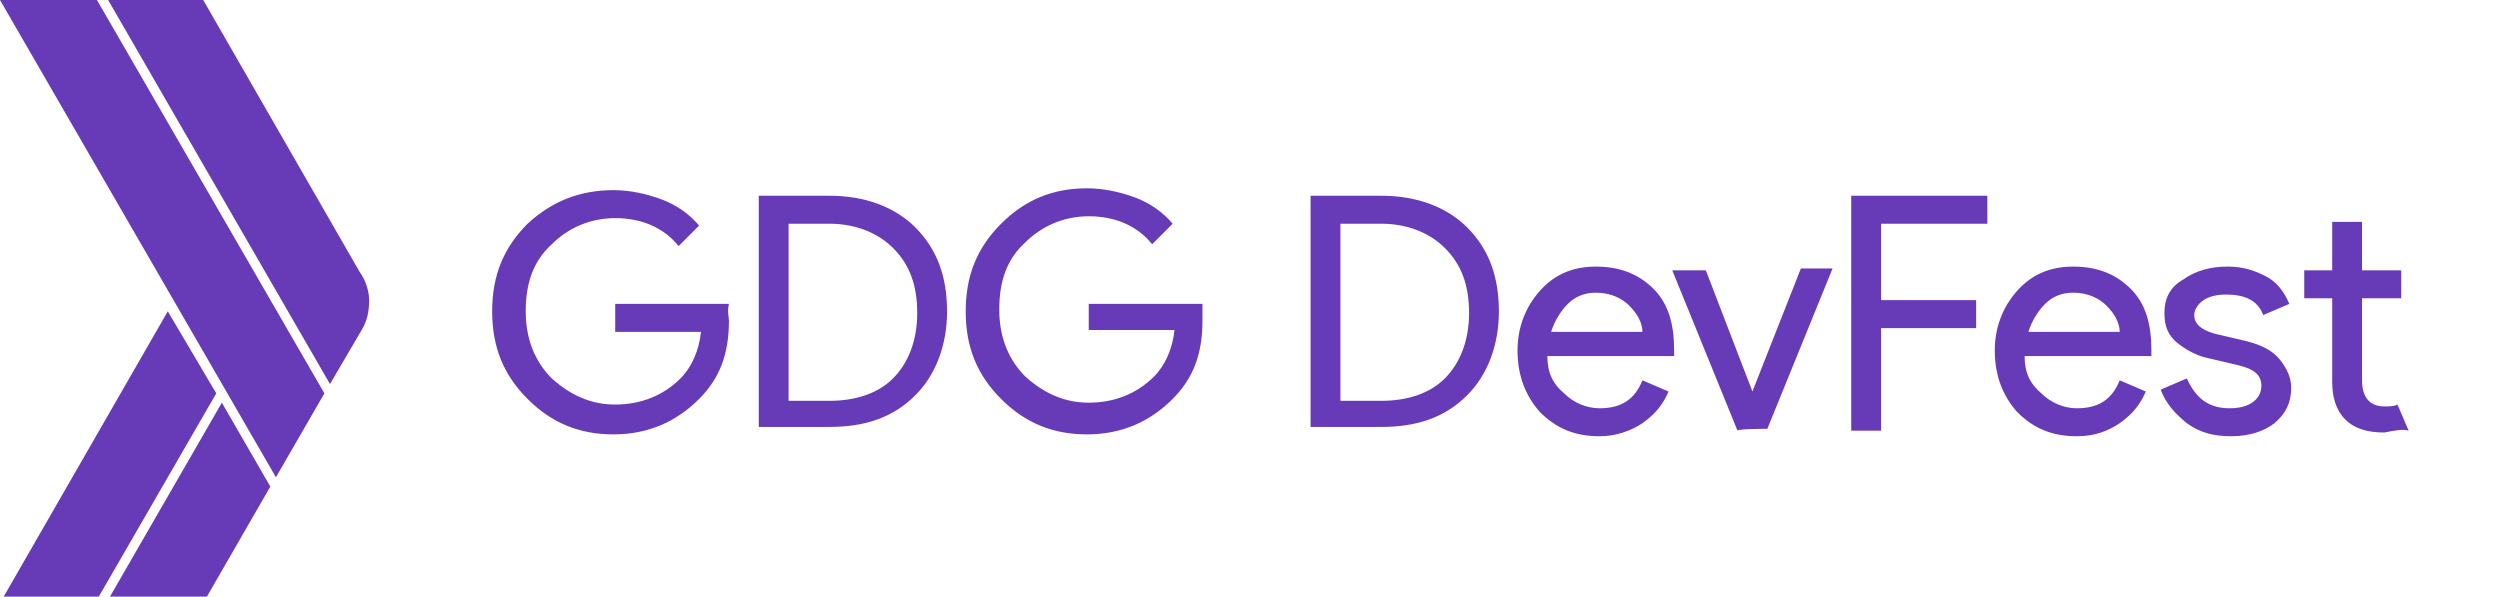 <?xml version="1.0" encoding="utf-8"?>
<!-- Generator: Adobe Illustrator 23.0.1, SVG Export Plug-In . SVG Version: 6.00 Build 0)  -->
<svg version="1.1" id="Layer_4" xmlns="http://www.w3.org/2000/svg" xmlns:xlink="http://www.w3.org/1999/xlink" x="0px" y="0px"
	 viewBox="0 0 134.1 32" style="enable-background:new 0 0 134.1 32;" xml:space="preserve">
<style type="text/css">
	.st0{fill:#673AB7;}
</style>
<g id="XMLID_261_">
	<path id="XMLID_259_" class="st0" d="M5.2,0H0l14.8,25.6l2.6-4.5L5.2,0z"/>
	<path id="XMLID_258_" class="st0" d="M19.3,14.6L10.9,0H5.8l11.9,20.6l1.7-2.9c0.3-0.5,0.4-1,0.4-1.6C19.8,15.6,19.6,15,19.3,14.6z
		"/>
	<path id="XMLID_257_" class="st0" d="M9,16.7L0.2,32h5.1l6.3-10.9L9,16.7z"/>
	<path id="XMLID_256_" class="st0" d="M11.9,21.6L5.9,32h5.2l3.4-5.9L11.9,21.6z"/>
</g>
<g id="XMLID_1_">
	<path class="st0" d="M39.1,17.2c0,1.8-0.5,3.1-1.6,4.2c-1.2,1.2-2.7,1.9-4.6,1.9c-1.8,0-3.3-0.6-4.6-1.9c-1.3-1.3-1.9-2.8-1.9-4.7
		s0.6-3.4,1.9-4.7c1.3-1.2,2.8-1.8,4.6-1.8c0.9,0,1.8,0.2,2.6,0.5c0.8,0.3,1.5,0.8,2,1.4l-1.1,1.1c-0.8-1-2-1.5-3.4-1.5
		c-1.3,0-2.5,0.5-3.4,1.4c-1,0.9-1.4,2.1-1.4,3.6s0.5,2.7,1.4,3.6c1,0.9,2.1,1.4,3.4,1.4c1.4,0,2.6-0.5,3.5-1.4
		c0.6-0.6,1-1.5,1.1-2.5H33v-1.5h6.1C39,16.7,39.1,17,39.1,17.2z M40.7,23.1V10.5h3.8c1.9,0,3.5,0.6,4.6,1.7
		c1.2,1.2,1.7,2.7,1.7,4.5c0,1.8-0.6,3.4-1.7,4.5c-1.2,1.2-2.7,1.7-4.6,1.7h-3.8V23.1z M42.3,21.5h2.2c1.4,0,2.6-0.4,3.4-1.2
		c0.8-0.8,1.3-2,1.3-3.5s-0.4-2.6-1.3-3.5c-0.8-0.8-2-1.3-3.4-1.3h-2.2V21.5z M64.5,17.2c0,1.8-0.5,3.1-1.6,4.2
		c-1.2,1.2-2.7,1.9-4.6,1.9c-1.8,0-3.3-0.6-4.6-1.9c-1.3-1.3-1.9-2.8-1.9-4.7s0.6-3.4,1.9-4.7c1.3-1.3,2.8-1.9,4.6-1.9
		c0.9,0,1.8,0.2,2.6,0.5s1.5,0.8,2,1.4l-1.1,1.1c-0.8-1-2-1.5-3.4-1.5c-1.3,0-2.5,0.5-3.4,1.4c-1,0.9-1.4,2.1-1.4,3.6
		s0.5,2.7,1.4,3.6c1,0.9,2.1,1.4,3.4,1.4c1.4,0,2.6-0.5,3.5-1.4c0.6-0.6,1-1.5,1.1-2.5h-4.6v-1.4h6.1V17.2z M70.3,23.1V10.5h3.8
		c1.9,0,3.5,0.6,4.6,1.7c1.2,1.2,1.7,2.7,1.7,4.5c0,1.8-0.6,3.4-1.7,4.5c-1.2,1.2-2.7,1.7-4.6,1.7h-3.8V23.1z M71.9,21.5h2.2
		c1.4,0,2.6-0.4,3.4-1.2c0.8-0.8,1.3-2,1.3-3.5s-0.4-2.6-1.3-3.5c-0.8-0.8-2-1.3-3.4-1.3h-2.2C71.9,11.9,71.9,21.5,71.9,21.5z
		 M85.8,23.4c-1.3,0-2.3-0.4-3.2-1.3c-0.8-0.9-1.2-2-1.2-3.3c0-1.2,0.4-2.3,1.2-3.2c0.8-0.9,1.8-1.3,3-1.3c1.3,0,2.3,0.4,3.1,1.2
		c0.8,0.8,1.1,1.9,1.1,3.3v0.3H83c0,0.9,0.3,1.5,0.9,2c0.5,0.5,1.2,0.8,1.9,0.8c1.2,0,1.9-0.5,2.3-1.5l1.4,0.6
		c-0.3,0.7-0.7,1.2-1.4,1.7C87.5,23.1,86.7,23.4,85.8,23.4z M88.1,17.8c0-0.5-0.3-1-0.7-1.4c-0.4-0.4-1-0.7-1.8-0.7
		c-0.6,0-1.1,0.2-1.5,0.6s-0.7,0.9-0.9,1.5H88.1z M93.2,23.1l-3.5-8.6h1.8L94,21l2.6-6.6h1.7L94.8,23C94.8,23,93.2,23,93.2,23.1z
		 M100.9,23.1h-1.6V10.5h7.3V12h-5.7v4.1h5.1v1.5h-5.1C100.9,17.6,100.9,23.1,100.9,23.1z M111.4,23.4c-1.3,0-2.3-0.4-3.2-1.3
		c-0.8-0.9-1.2-2-1.2-3.3c0-1.2,0.4-2.3,1.2-3.2c0.8-0.9,1.8-1.3,3-1.3c1.3,0,2.3,0.4,3.1,1.2c0.8,0.8,1.1,1.9,1.1,3.3v0.3h-6.8
		c0,0.9,0.3,1.5,0.9,2c0.5,0.5,1.2,0.8,1.9,0.8c1.2,0,1.9-0.5,2.3-1.5l1.4,0.6c-0.3,0.7-0.7,1.2-1.4,1.7
		C113.1,23.1,112.4,23.4,111.4,23.4z M113.7,17.8c0-0.5-0.3-1-0.7-1.4c-0.4-0.4-1-0.7-1.8-0.7c-0.6,0-1.1,0.2-1.5,0.6
		s-0.7,0.9-0.9,1.5H113.7z M119.7,23.4c-1,0-1.7-0.2-2.4-0.7c-0.6-0.5-1.1-1-1.4-1.8l1.4-0.6c0.5,1.1,1.2,1.6,2.3,1.6
		c0.5,0,0.9-0.1,1.2-0.3c0.3-0.2,0.5-0.5,0.5-0.9c0-0.6-0.4-0.9-1.2-1.1l-1.7-0.4c-0.5-0.1-1.1-0.4-1.6-0.8
		c-0.5-0.4-0.7-0.9-0.7-1.6c0-0.8,0.3-1.4,1-1.8c0.7-0.5,1.5-0.7,2.4-0.7c0.8,0,1.4,0.2,2,0.5s1,0.8,1.3,1.5l-1.4,0.6
		c-0.3-0.8-1-1.1-2-1.1c-0.5,0-0.9,0.1-1.2,0.3c-0.3,0.2-0.5,0.5-0.5,0.8c0,0.5,0.4,0.8,1.1,1l1.7,0.4c0.8,0.2,1.4,0.5,1.8,1
		s0.6,1,0.6,1.5c0,0.8-0.3,1.4-0.9,1.9C121.5,23.1,120.7,23.4,119.7,23.4z M127.9,23.2c-0.9,0-1.6-0.2-2.1-0.7s-0.7-1.2-0.7-2V16
		h-1.5v-1.5h1.5v-2.6h1.6v2.6h2.1V16h-2.1v4.4c0,0.9,0.4,1.4,1.2,1.4c0.3,0,0.5,0,0.7-0.1l0.6,1.4C128.9,23,128.4,23.1,127.9,23.2z"
		/>
</g>
</svg>
